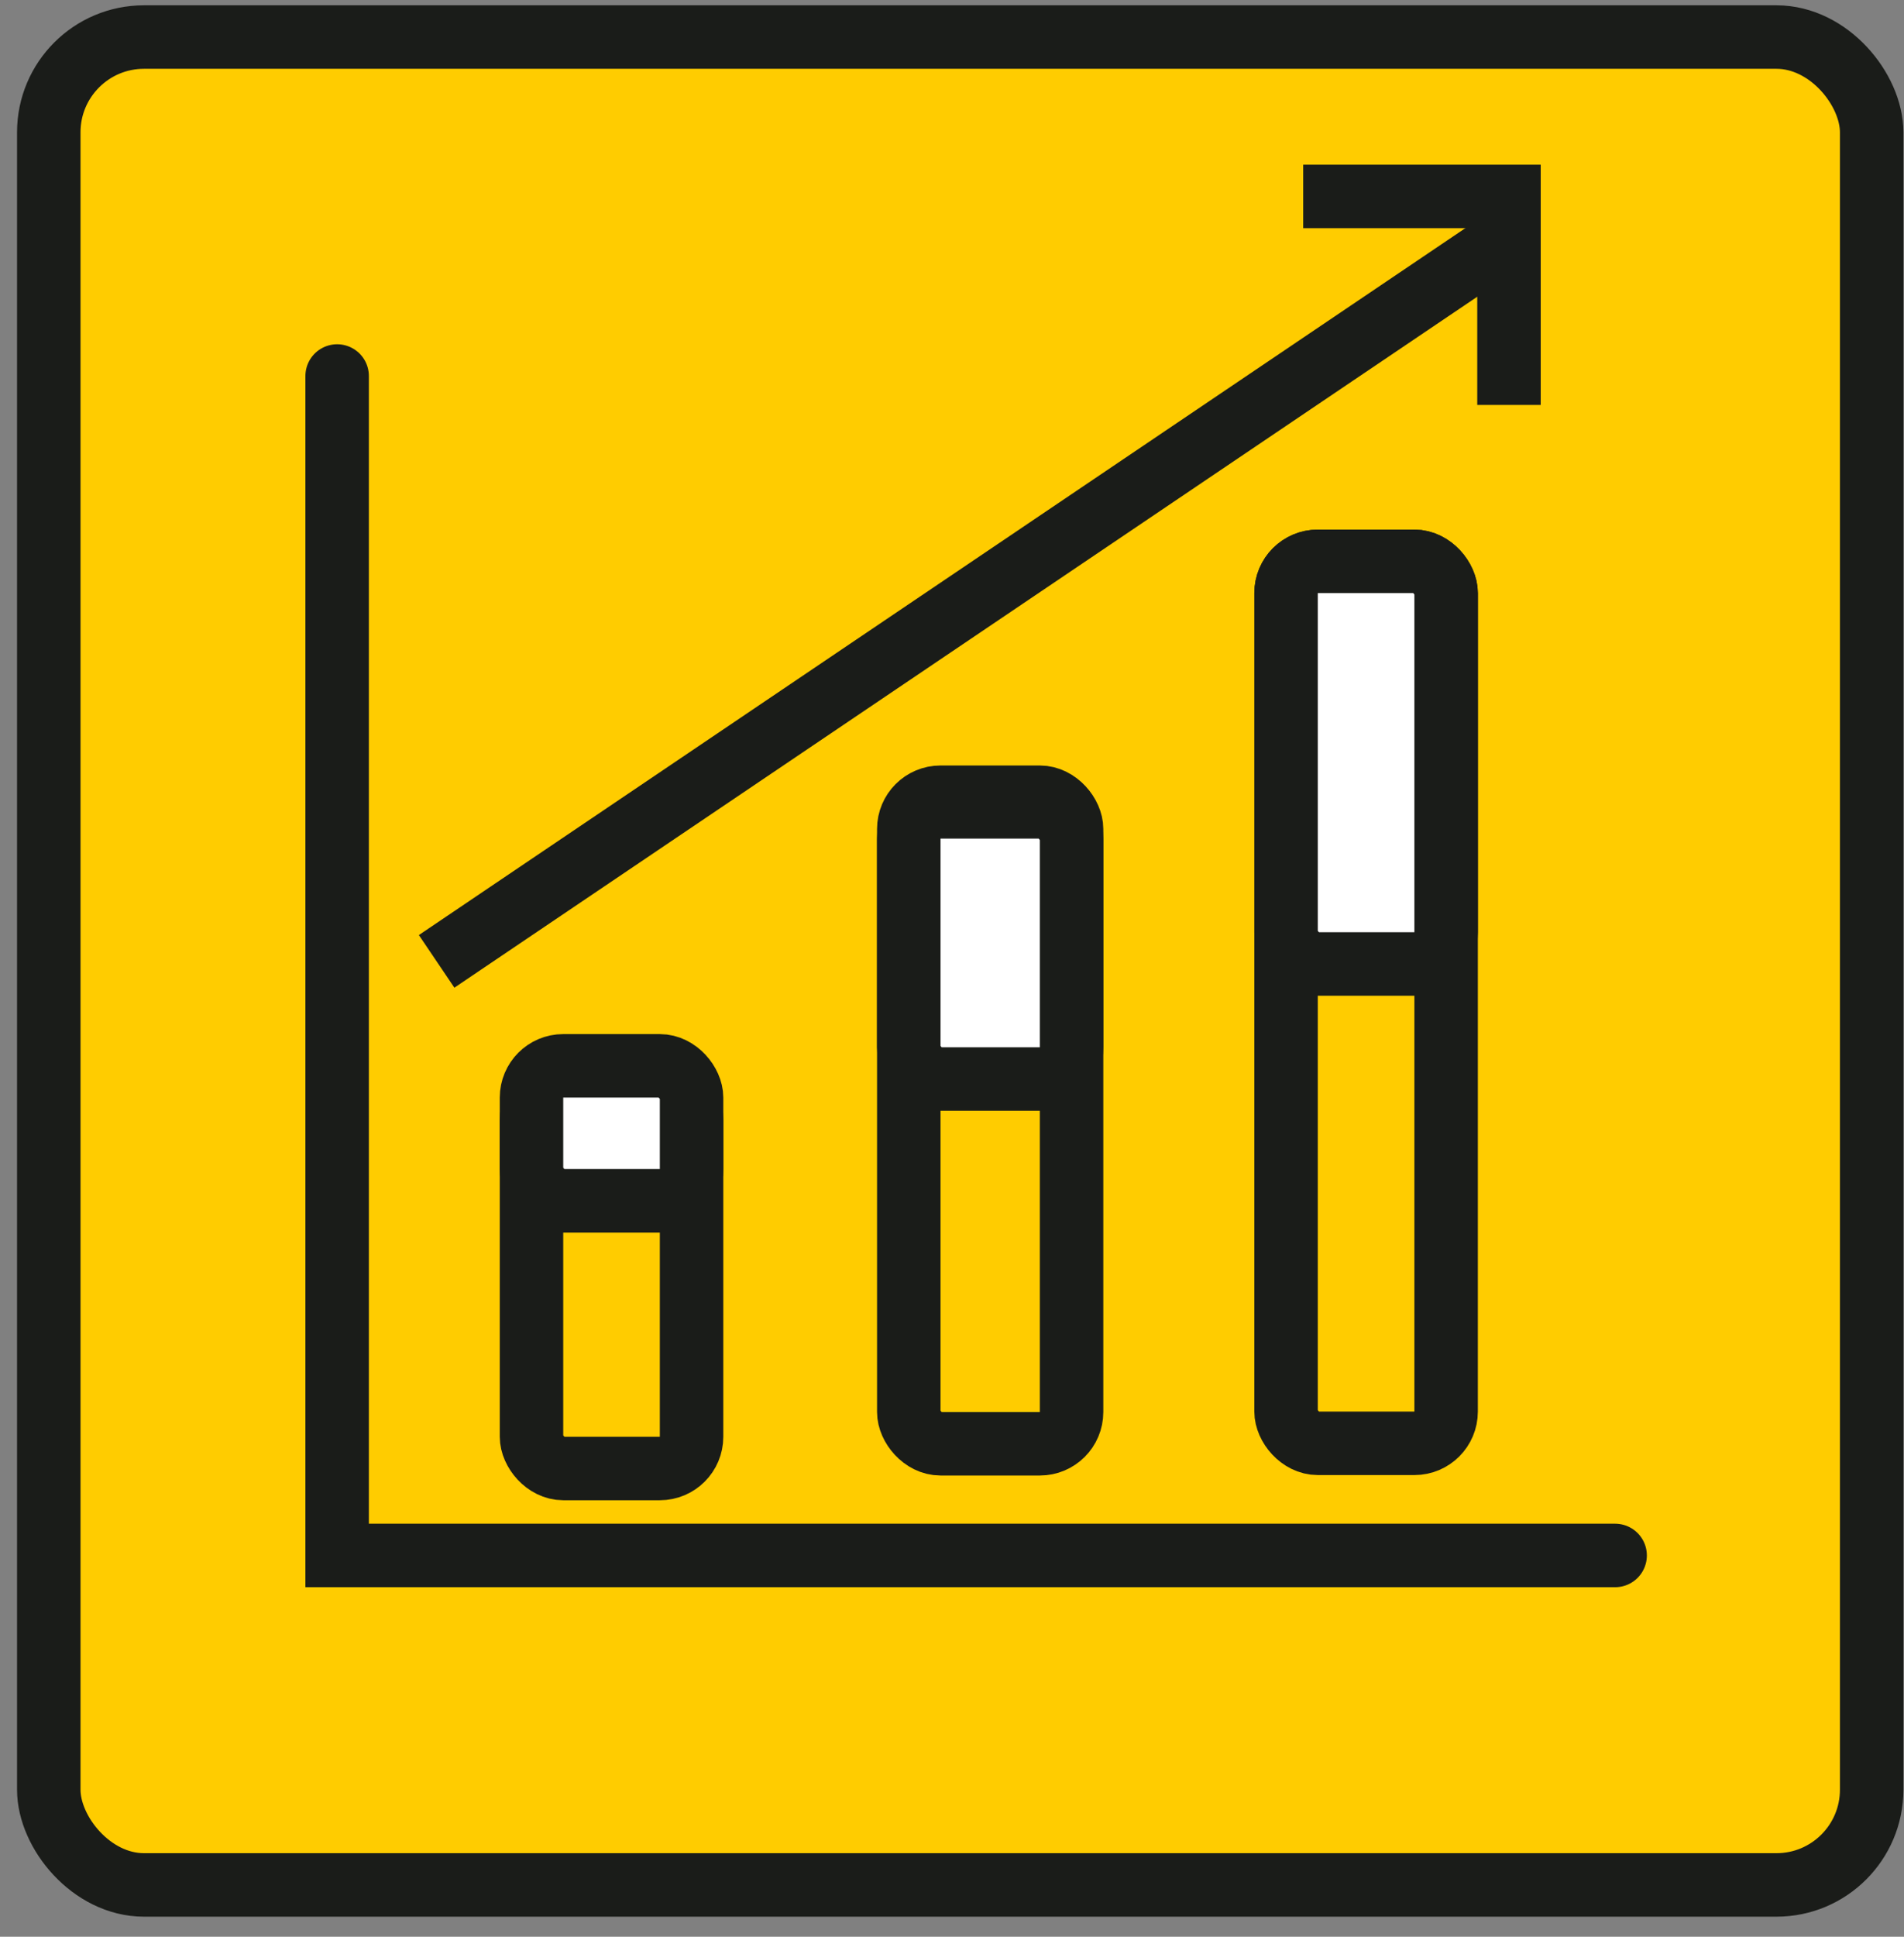<?xml version="1.0" encoding="UTF-8" standalone="no"?>
<svg width="60px" height="61px" viewBox="0 0 60 61" version="1.1" xmlns="http://www.w3.org/2000/svg" xmlns:xlink="http://www.w3.org/1999/xlink">
    <rect x="0" y="0" width="60" height="61" fill="#808080" stroke="none"/>
    <!-- Generator: Sketch 50.2 (55047) - http://www.bohemiancoding.com/sketch -->
    <title>data driven icon</title>
    <desc>Created with Sketch.</desc>
    <defs></defs>
    <g id="Home-page-design" stroke="none" stroke-width="1" fill="none" fill-rule="evenodd">
        <g id="Home-Page---Desktop" transform="translate(-750, -2941)" stroke="#1A1C19" stroke-width="2">
            <g id="data-driven-execution" transform="translate(701, 2891)">
                <g id="data-driven-icon" transform="translate(49.537, 50.167)">
                    <rect id="Rectangle-16" fill="#FFCC00" x="1" y="1" width="57.444" height="58.201" rx="3"></rect>
                    <path d="M14.051,29.553 L46.475,7.662" id="Line-7" stroke-linecap="square"></path>
                    <g id="Group-6" transform="translate(9.727, 10.946)">
                        <polyline id="Line-6" stroke-linecap="round" points="0.36 0.73 0.36 37.878 40.633 37.878"></polyline>
                        <rect id="Rectangle-15" stroke-linejoin="round" x="6.485" y="23.158" width="5.044" height="11.981" rx="1"></rect>
                        <rect id="Rectangle-15" fill="#FFFFFF" stroke-linejoin="round" x="6.485" y="22.457" width="5.044" height="4.251" rx="1"></rect>
                        <rect id="Rectangle-15-Copy" stroke-linejoin="round" x="18.374" y="13.997" width="5.13" height="20.363" rx="1"></rect>
                        <rect id="Rectangle-15-Copy" fill="#FFFFFF" stroke-linejoin="round" x="18.374" y="14.299" width="5.13" height="8.574" rx="1"></rect>
                        <rect id="Rectangle-15-Copy-2" stroke-linejoin="round" x="30.263" y="6.567" width="5.044" height="27.779" rx="1"></rect>
                        <rect id="Rectangle-15-Copy-2" fill="#FFFFFF" stroke-linejoin="round" x="30.263" y="6.567" width="5.044" height="12.682" rx="1"></rect>
                    </g>
                    <polyline id="Path-7" points="40.53 6.02 47.015 6.02 47.015 12.587"></polyline>
                </g>
            </g>
        </g>
    </g>
</svg>